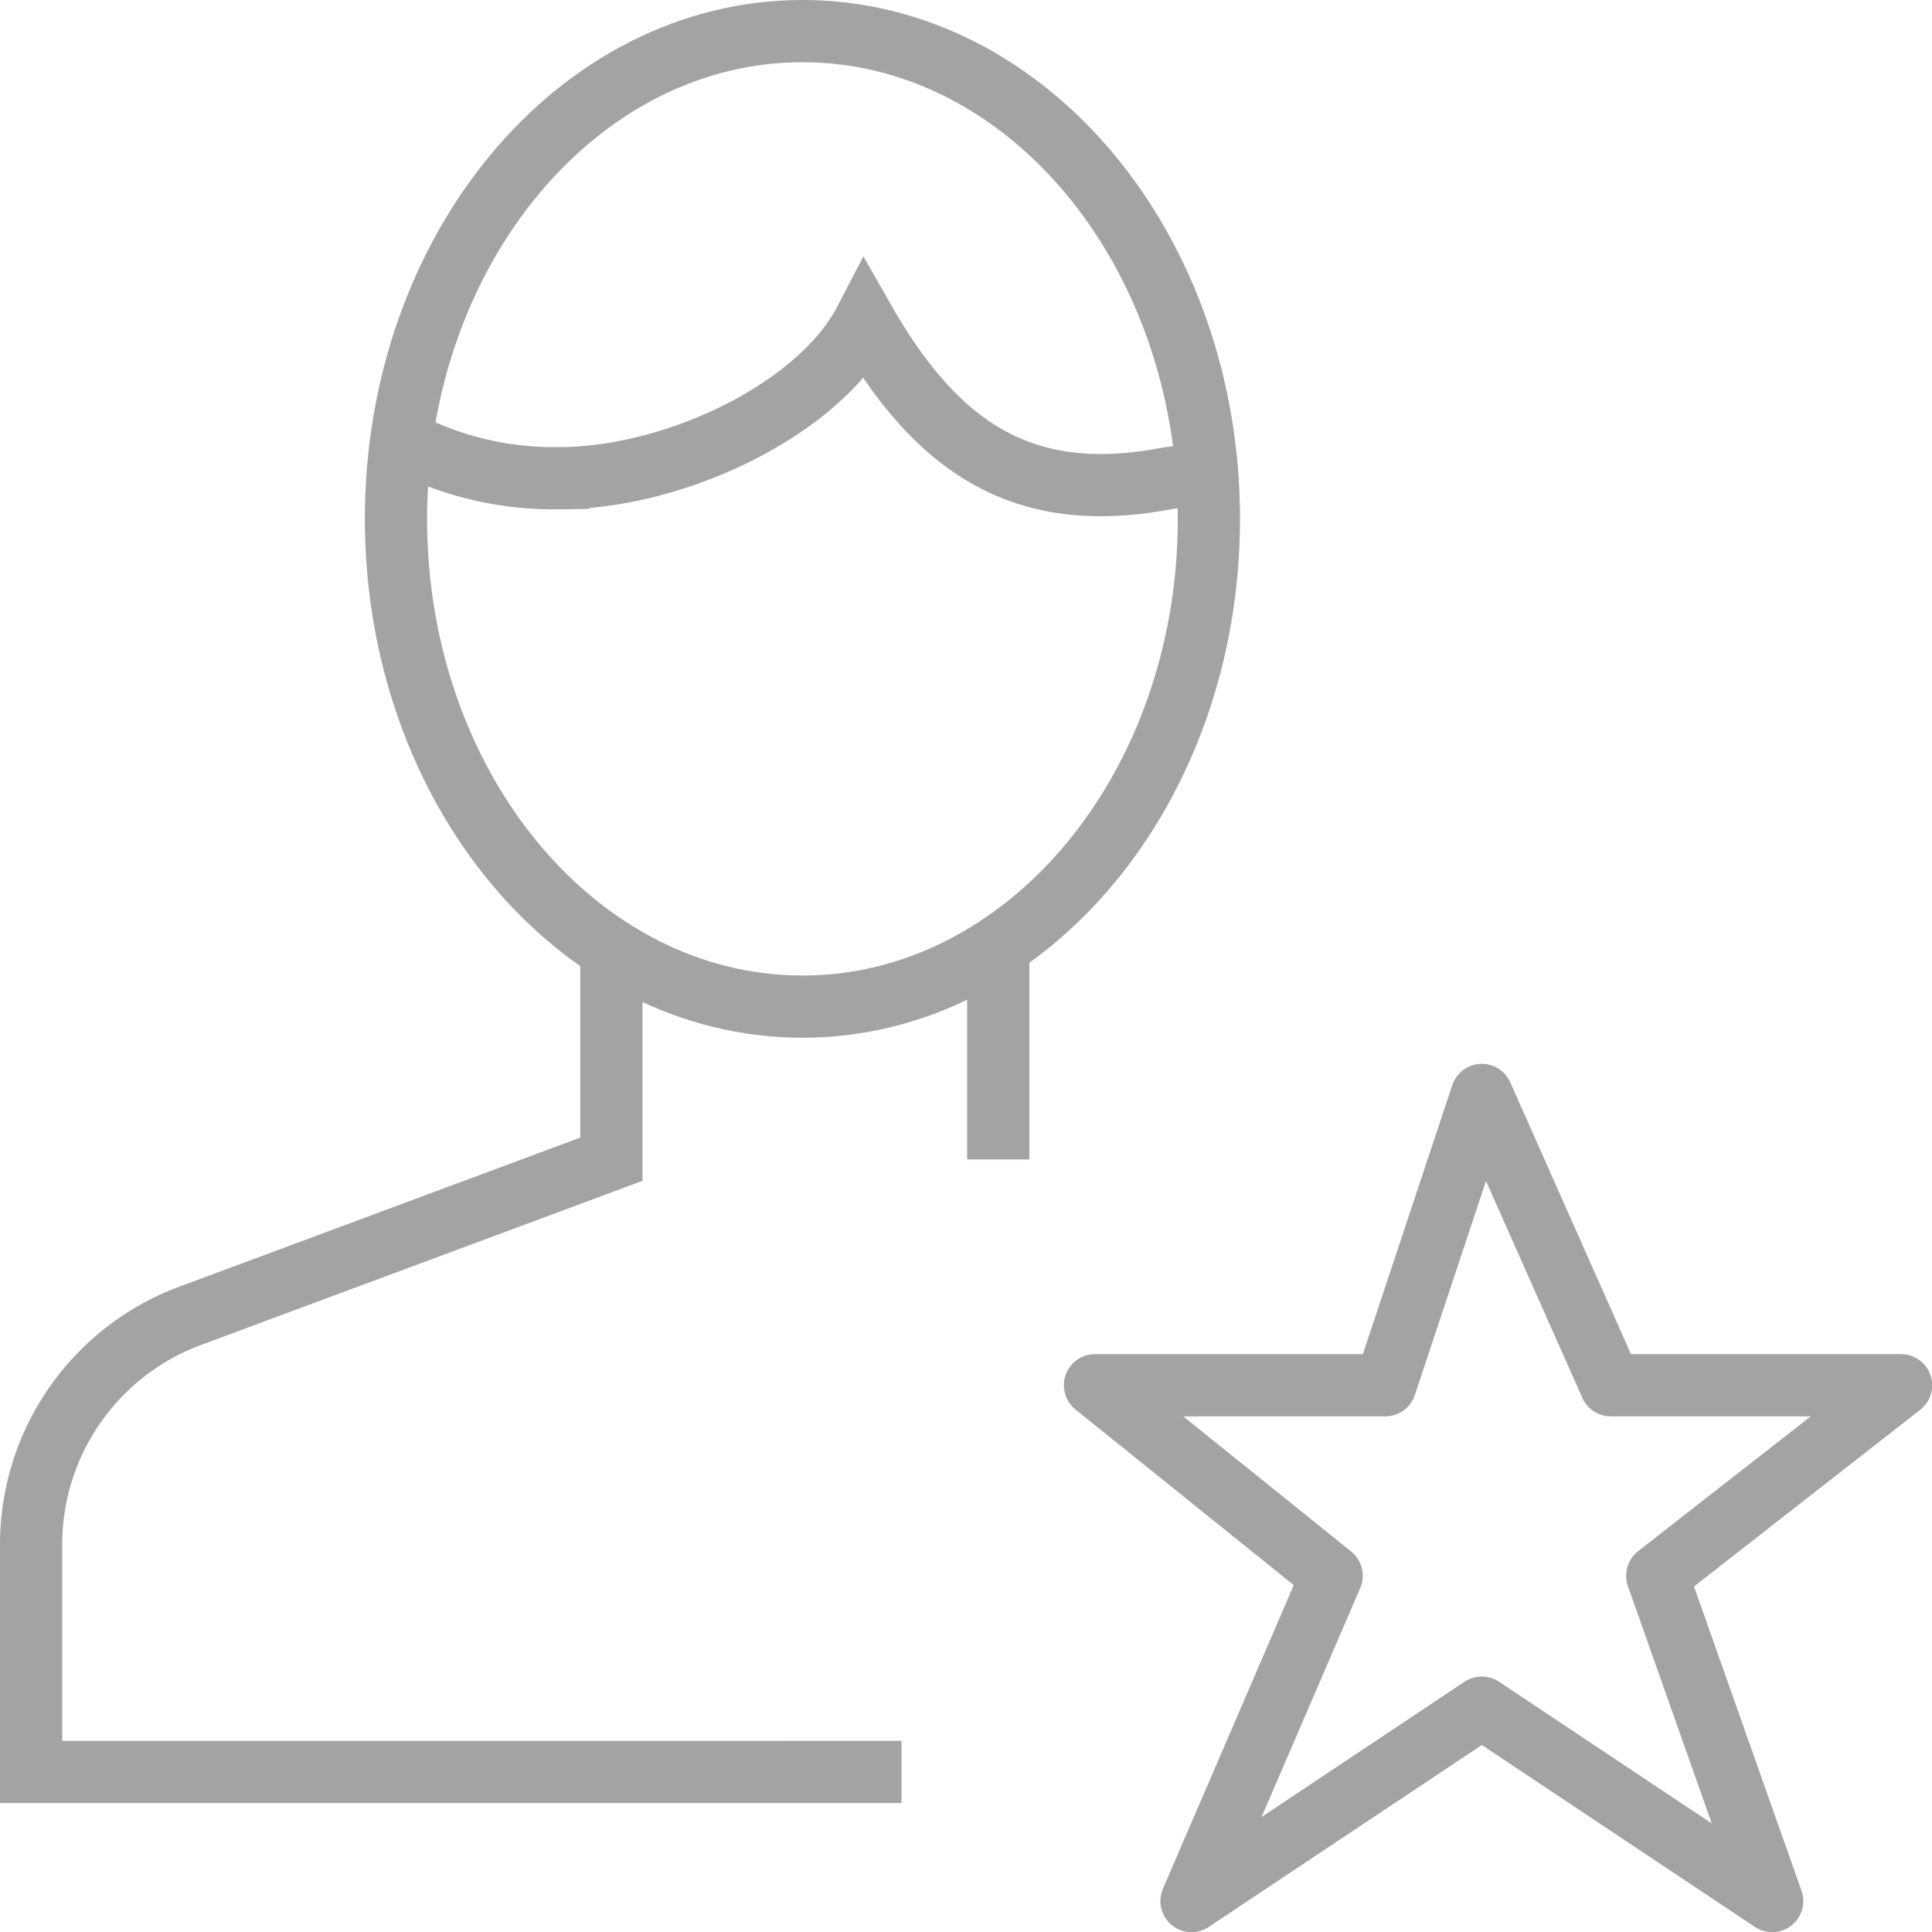 <svg xmlns="http://www.w3.org/2000/svg" width="46.581" height="46.581" viewBox="0 0 46.581 46.581"><g transform="translate(0.75 0.75)"><g transform="translate(0 0)"><g transform="translate(0 0)"><g transform="translate(0 0)"><path d="M30.5,34.028V28.893" transform="translate(-7.182 -6.824)" fill="none" stroke="#a3a3a3" stroke-width="1.5" fill-rule="evenodd"/><g transform="translate(0 0)"><path d="M14.491,29v5.048L4.4,37.8A5.88,5.88,0,0,0,.5,43.334v5.487H21.486" transform="translate(-0.5 -6.849)" fill="none" stroke="#a3a3a3" stroke-width="1.5" fill-rule="evenodd"/><path d="M31.418,12.26c0,6.495-4.387,11.76-9.8,11.76s-9.8-5.265-9.8-11.76S16.207.5,21.619.5,31.418,5.766,31.418,12.26Z" transform="translate(-3.021 -0.5)" fill="none" stroke="#a3a3a3" stroke-width="1.5" fill-rule="evenodd"/><path d="M31.4,13.225c-.33.04-.594,0-.927.061-3.338.643-5.482-.567-7.319-3.783-1.1,2.113-4.549,3.783-7.381,3.783a7.854,7.854,0,0,1-3.794-.915" transform="translate(-3.057 -2.506)" fill="none" stroke="#a3a3a3" stroke-width="1.5" fill-rule="evenodd"/><path d="M42.827,33.5l3.109,7h7l-5.88,4.592,2.771,7.844-7-4.664-7,4.664,3.38-7.844L33.5,40.5h7Z" transform="translate(-7.85 -7.851)" fill="none" stroke="#a3a3a3" stroke-linejoin="round" stroke-width="1.5" fill-rule="evenodd"/></g></g></g></g></g></svg>